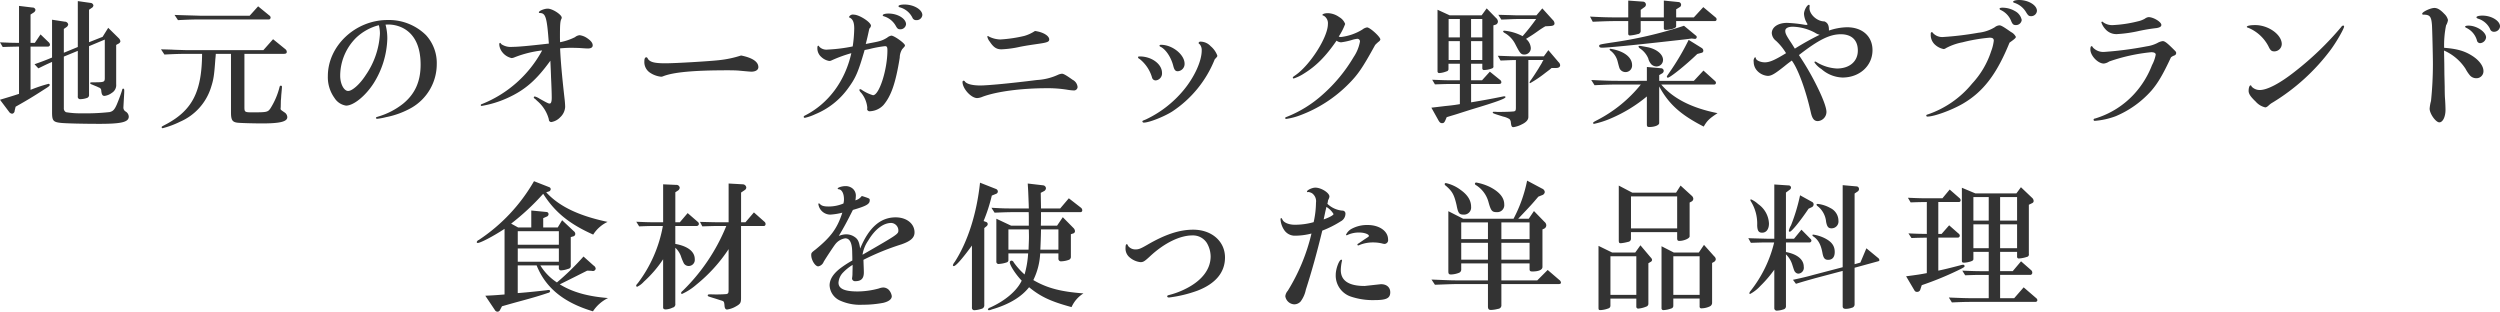<svg xmlns="http://www.w3.org/2000/svg" width="1313.76" height="163.8" viewBox="0 0 656.88 81.9">
  <defs>
    <style>
      .cls-1 {
        fill: #333;
        fill-rule: evenodd;
      }
    </style>
  </defs>
  <path id="地元のオーガニック野菜やブランド_食材を使った単品料理" data-name="地元のオーガニック野菜やブランド 食材を使った単品料理" class="cls-1" d="M525.028,5376.96h4.5a0.548,0.548,0,0,0,.612-0.47,1.069,1.069,0,0,0-.4-0.72l-2.088-2.01-1.511,2.23h-1.116v-7.45l0.792-.51a0.961,0.961,0,0,0,.5-0.72,0.741,0.741,0,0,0-.792-0.61l-3.528-.43v9.72l-2.376-.04c-1.4-.07-2.159-0.07-2.627-0.11l0.72,1.23c1.979-.07,2.231-0.07,4.283-0.11v12.42c-1.728.57-2.483,0.79-5,1.55l2.376,3.16a1.093,1.093,0,0,0,.827.51,0.791,0.791,0,0,0,.648-0.79l0.252-1.05c3.24-1.83,4.608-2.66,7.451-4.5,1.332-.83,1.512-0.97,1.512-1.26a0.292,0.292,0,0,0-.324-0.25,37.71,37.71,0,0,0-4.715,1.58v-11.37Zm2.052,5.72c1.691-.82,1.943-0.97,3.6-1.69v13.21c0,2.23.288,2.59,2.3,2.81,1.332,0.14,5.867.25,10.187,0.25,5.8,0,7.667-.47,7.667-1.91a1.651,1.651,0,0,0-.828-1.33,1.189,1.189,0,0,1-.576-1.15c0-.11.036-0.72,0.072-1.37,0.144-2.52.144-2.52,0.144-2.99,0-.36-0.072-0.5-0.288-0.5-0.144,0-.216.11-0.288,0.43-0.216.76-.864,2.52-1.368,3.71-0.612,1.4-1.008,1.8-1.908,2.02a56.341,56.341,0,0,1-7.379.32,21.694,21.694,0,0,1-4.067-.29,1.087,1.087,0,0,1-.576-1.04v-13.57l3.671-1.51v11.95a0.622,0.622,0,0,0,.648.75,5.769,5.769,0,0,0,1.872-.36,0.808,0.808,0,0,0,.432-0.83v-12.74l4.139-1.73v10.23c-0.036.93-.252,1-2.951,1-0.756,0-.9.04-0.9,0.22a0.515,0.515,0,0,0,.4.32c0.324,0.15.684,0.29,1.044,0.44a9.107,9.107,0,0,1,.864.39,0.809,0.809,0,0,1,.611.79c0.108,1.08.324,1.41,0.864,1.41a4,4,0,0,0,1.908-.79,2.363,2.363,0,0,0,1.152-2.27v-10.33l0.5-.29a0.933,0.933,0,0,0,.612-0.65,1.442,1.442,0,0,0-.432-0.83l-2.772-2.73-1.476,2.37-3.563,1.41v-8.53l0.684-.47a0.865,0.865,0,0,0,.468-0.68,0.821,0.821,0,0,0-.792-0.65l-3.312-.47v12.06l-3.671,1.51v-6.26l0.684-.47a1.066,1.066,0,0,0,.468-0.72,0.92,0.92,0,0,0-.936-0.72l-3.312-.51v9.94c-2.088.86-2.412,0.97-4.607,1.76Zm50.614-3.81v15.37c0,1.94.324,2.52,1.584,2.7,0.5,0.11,4.392.21,6.587,0.21,4.68,0,6.624-.46,6.624-1.65a1.547,1.547,0,0,0-.756-1.26c-1.008-.69-1.008-0.69-1.008-1.05l0.036-.32,0.036-1.73c0.036-.25.072-0.72,0.108-1.44,0.072-.65.18-2.01,0.18-2.12a0.305,0.305,0,0,0-.288-0.36,0.376,0.376,0,0,0-.324.29,19.141,19.141,0,0,1-2.412,5.68c-0.684.98-.936,1.05-4.607,1.05-2.16,0-2.232-.04-2.232-1.44v-13.93h10.3c0.612,0,.828-0.15.828-0.54a0.93,0.93,0,0,0-.324-0.65l-3.276-2.66-2.556,2.88h-19.8c-0.36,0-1.692-.04-3.708-0.11-0.468-.04-1.835-0.07-3.383-0.11l0.9,1.37c2.879-.15,4.247-0.18,6.191-0.18H570.1c-0.072,9.86-2.519,14.72-9.25,18.39-1.368.72-1.368,0.72-1.368,0.87a0.25,0.25,0,0,0,.252.28,23.941,23.941,0,0,0,4.607-1.72,14.559,14.559,0,0,0,8.1-9c0.684-2.13.828-3.06,1.152-7.53,0.036-.21.072-0.68,0.108-1.29h4Zm-13.93-8.86c2.736-.14,4-0.18,6.191-0.18h17.53a0.5,0.5,0,0,0,.612-0.54,0.674,0.674,0,0,0-.324-0.5l-2.951-2.41-2.232,2.48H569.955c-3.6-.11-5.219-0.14-7.091-0.22Zm54.539,1.19a7.081,7.081,0,0,1,.755-0.04,8.636,8.636,0,0,1,3.708.87c3.132,1.58,4.751,4.86,4.751,9.68,0,4.43-1.475,7.7-4.607,10.26a19.3,19.3,0,0,1-6.443,3.35c-0.576.18-.684,0.21-0.684,0.39,0,0.15.144,0.22,0.36,0.22a16.058,16.058,0,0,0,2.3-.43,22.285,22.285,0,0,0,6.659-2.45,13.256,13.256,0,0,0,6.659-11.52,10.831,10.831,0,0,0-2.844-7.59,13.861,13.861,0,0,0-10.114-3.96c-8.423,0-15.659,6.8-15.659,14.72a9.308,9.308,0,0,0,1.764,5.79,4.344,4.344,0,0,0,3.024,1.98c1.98,0,5.111-2.55,7.235-5.86a23.179,23.179,0,0,0,3.6-11.7A13.817,13.817,0,0,0,618.3,5371.2Zm-1.764.14c0.036,0.11.036,0.18,0.072,0.26a8.566,8.566,0,0,1,.216,2.01,21.127,21.127,0,0,1-3.672,10.76c-1.512,2.38-3.563,4.25-4.679,4.25s-2.088-1.87-2.088-3.99a14.105,14.105,0,0,1,4.248-10.05A13.674,13.674,0,0,1,616.539,5371.34Zm42.912,6.63a31.047,31.047,0,0,1-15.874,14.11,0.29,0.29,0,0,0-.252.25,0.208,0.208,0,0,0,.252.22,27.388,27.388,0,0,0,6.623-2.02c4.715-2.12,7.7-4.72,11.41-9.86,0.108,2.45.144,3.2,0.18,4.42,0.108,2.2.18,4.18,0.18,5.3,0,1.04-.18,1.54-0.54,1.54-0.324,0-.54-0.1-2.627-1.26a4.358,4.358,0,0,0-1.3-.61,0.315,0.315,0,0,0-.252.29,0.278,0.278,0,0,0,.144.22,3.169,3.169,0,0,1,.36.28c0.18,0.18.36,0.36,0.54,0.51a9.465,9.465,0,0,1,2.915,4.71,0.659,0.659,0,0,0,.648.72,4.166,4.166,0,0,0,2.34-1.26,4.02,4.02,0,0,0,1.3-2.73,22.149,22.149,0,0,0-.18-2.31c-0.684-6.08-1.008-9.82-1.152-13.06,1.3-.11,1.944-0.15,2.88-0.15,0.72,0,2.159.04,2.663,0.08,0.864,0.07,1.548.1,1.764,0.1,0.792,0,1.26-.28,1.26-0.82,0-.62-0.468-1.23-1.476-1.91a4.5,4.5,0,0,0-1.944-.76,2.17,2.17,0,0,0-1.223.51,15.141,15.141,0,0,1-3.924,1.33c-0.036-.69-0.036-1.05-0.036-1.69,0-2.85.072-3.75,0.324-4.32a0.97,0.97,0,0,0,.144-0.44c0-.79-2.448-2.37-3.672-2.37-0.9,0-2.339.58-2.339,0.97a0.2,0.2,0,0,0,.216.18c1.584,0,1.907,1.08,2.411,8.03-5.291.61-8.1,0.86-9.5,0.86a4.5,4.5,0,0,1-2.952-.68c-0.288-.36-0.288-0.36-0.36-0.36-0.144,0-.216.11-0.216,0.47a3.669,3.669,0,0,0,.828,2.01,4.266,4.266,0,0,0,2.412,1.51,2.434,2.434,0,0,0,.792-0.21A28.611,28.611,0,0,1,659.451,5377.97Zm52.27,1.33a28.159,28.159,0,0,1-5.723,1.22c-2.484.29-11.447,0.83-14.182,0.83-2.88,0-4.068-.32-4.608-1.22a0.519,0.519,0,0,0-.36-0.36c-0.359,0-.539.36-0.539,1.01a3.346,3.346,0,0,0,1.3,2.91,6.426,6.426,0,0,0,3.1,1.19,1.465,1.465,0,0,0,.5-0.11c2.7-1.08,8.027-1.58,17.026-1.58,1.332,0,2.411.03,3.167,0.11,1.548,0.14,2.7.25,3.024,0.25,1.116,0,1.836-.47,1.836-1.19C716.257,5380.96,714.745,5379.91,711.721,5379.3Zm42.948-13.39c-0.936,0-1.584.18-1.584,0.43a0.333,0.333,0,0,0,.288.29,5.223,5.223,0,0,1,3.348,2.7,1.033,1.033,0,0,0,1.044.68,1.491,1.491,0,0,0,1.584-1.33C759.349,5367.24,757.081,5365.91,754.669,5365.91Zm-4.175,2.37c-0.9,0-1.548.18-1.548,0.47,0,0.11.072,0.18,0.288,0.25a5.315,5.315,0,0,1,3.095,2.45c0.432,0.79.648,0.97,1.224,0.97a1.491,1.491,0,0,0,1.512-1.33C755.065,5369.62,752.869,5368.28,750.494,5368.28Zm-5.184,9.36a30.405,30.405,0,0,1,4.212-.79c0.5,0,.648.22,0.648,1.08,0,5.11-2.16,11.81-3.78,11.81a10.409,10.409,0,0,1-3.059-1.48,0.766,0.766,0,0,0-.288-0.11,0.242,0.242,0,0,0-.252.22,1.654,1.654,0,0,0,.468.72,7.138,7.138,0,0,1,1.619,3.85v0.25a0.847,0.847,0,0,0-.036.26,0.675,0.675,0,0,0,.792.5,5.209,5.209,0,0,0,3.492-1.62c2.016-2.38,3.2-5.72,4.283-12.45a4.256,4.256,0,0,1,.648-2.24c0.72-.79.72-0.79,0.72-1,0-.54-2.843-2.56-3.563-2.56a2.386,2.386,0,0,0-1.116.54c-1.3.79-1.836,0.94-4.536,1.44-0.144.04-.576,0.11-1.08,0.22,0.432-1.7.576-2.38,0.936-4.04a1.3,1.3,0,0,0,.432-0.75c0-.94-3.1-2.92-4.5-2.92a1.114,1.114,0,0,0-1.3.69c0.972,0.36,1.4,1.22,1.4,2.95a34.849,34.849,0,0,1-.4,4.71,42.807,42.807,0,0,1-6.623.83,2.614,2.614,0,0,1-2.124-.72c-0.144-.25-0.18-0.29-0.288-0.29-0.18,0-.252.18-0.252,0.72a3.024,3.024,0,0,0,1.08,2.27,3.966,3.966,0,0,0,2.052,1.01,1.223,1.223,0,0,0,.576-0.14,34.788,34.788,0,0,1,5.219-1.91c-1.656,7.38-6.047,13.28-12.239,16.41a0.48,0.48,0,0,0-.287.33,0.292,0.292,0,0,0,.323.25,12.914,12.914,0,0,0,2.7-.94,19.926,19.926,0,0,0,8.531-6.66c2.124-2.88,2.736-4.28,4.464-10.22Zm43.632-4.78a10.249,10.249,0,0,1-2.772,1.29,36.3,36.3,0,0,1-6.335.94,7,7,0,0,1-2.987-.76,0.834,0.834,0,0,0-.252-0.14,0.163,0.163,0,0,0-.18.14,3,3,0,0,0,.648,1.33c0.972,1.48,1.763,2.02,3.059,2.02a26.862,26.862,0,0,0,4.968-.68c1.907-.36,2.771-0.47,5.183-0.83,1.944-.29,2.412-0.51,2.412-1.08C792.686,5374.12,791.066,5373.14,788.942,5372.86Zm-18.718,13.06a0.328,0.328,0,0,0-.323.33c0,1.76,2.267,4.24,3.851,4.24a4.11,4.11,0,0,0,1.44-.36c3.671-1.36,10.115-2.23,16.882-2.23a31.139,31.139,0,0,1,5.543.43,12.065,12.065,0,0,0,1.44.15,0.946,0.946,0,0,0,1.08-.9,2.382,2.382,0,0,0-1.332-1.91c-1.656-1.19-2.376-1.58-2.772-1.58a3.279,3.279,0,0,0-.972.25,15.159,15.159,0,0,1-5.579,1.4c-6.911.87-12.994,1.44-14.9,1.44-2.016,0-3.456-.36-4-0.97A0.507,0.507,0,0,0,770.224,5385.92Zm51.839-9.43c-0.216,0-.4.07-0.4,0.22a0.336,0.336,0,0,0,.252.29c1.4,0.68,2.808,2.77,3.384,5.11,0.252,0.97.54,1.33,1.152,1.33a1.919,1.919,0,0,0,1.8-1.98C828.254,5379.08,825.051,5376.49,822.063,5376.49Zm14.11,3.82c0.612-.65.684-0.72,0.684-0.97a5.846,5.846,0,0,0-1.763-2.49,3.647,3.647,0,0,0-2.592-1.19,0.5,0.5,0,0,0-.576.36c0,0.08,0,.08.36,0.4a2.4,2.4,0,0,1,.468,1.55c0,2.84-1.944,7.05-4.788,10.47a28.842,28.842,0,0,1-9.9,7.67c-0.9.36-.9,0.36-0.9,0.54a0.361,0.361,0,0,0,.36.29c1.368,0,5.219-1.51,7.415-2.88A29.53,29.53,0,0,0,836.173,5380.31Zm-19.689-.76c-0.36,0-.468.07-0.468,0.22a0.584,0.584,0,0,0,.4.43,9.642,9.642,0,0,1,3.276,4.86,0.978,0.978,0,0,0,.971.79,1.844,1.844,0,0,0,1.656-2.01C822.315,5381.57,819.616,5379.55,816.484,5379.55Zm51.695-4.14a2.216,2.216,0,0,0,1.188.43,18.312,18.312,0,0,0,2.7-.57,7.969,7.969,0,0,1,1.584-.36,0.69,0.69,0,0,1,.684.72,10.575,10.575,0,0,1-1.656,4.07,40.779,40.779,0,0,1-8.135,9.86,31.282,31.282,0,0,1-9.467,5.87c-0.288.1-.4,0.18-0.4,0.32a0.271,0.271,0,0,0,.252.22,17.083,17.083,0,0,0,3.744-.98,35.113,35.113,0,0,0,12.562-8.1c2.556-2.55,3.744-4.28,7.091-10.36a10.1,10.1,0,0,1,.936-0.87,1,1,0,0,0,.432-0.57c0-.69-2.735-3.17-3.491-3.17a2.693,2.693,0,0,0-1.26.58,13.863,13.863,0,0,1-5.579,1.94,1.725,1.725,0,0,1-.612-0.11,16.081,16.081,0,0,0,1.691-3.31,3.467,3.467,0,0,0-1.547-1.8,5.392,5.392,0,0,0-2.988-1.04c-0.756,0-1.44.21-1.44,0.46,0,0.08.072,0.15,0.36,0.22a2.288,2.288,0,0,1,1.08,2.2c0,3.42-4.679,10.76-8.531,13.42-0.612.43-.684,0.47-0.684,0.65a0.234,0.234,0,0,0,.216.22,11.649,11.649,0,0,0,2.7-1.3C862.815,5382.07,865.3,5379.59,868.179,5375.41Zm35.352,11.38H910.8c0.468,0,.683-0.15.683-0.47a0.815,0.815,0,0,0-.395-0.65l-2.628-2.12-2.052,2.26h-2.88v-4.35h2.952v1.26a0.419,0.419,0,0,0,.5.4,6.431,6.431,0,0,0,2.088-.44,0.49,0.49,0,0,0,.324-0.61v-10.69l0.468-.14a0.888,0.888,0,0,0,.72-0.87,1.318,1.318,0,0,0-.5-0.93l-2.448-2.52-1.332,1.83h-8.387l-3.2-1.47v16.2a0.438,0.438,0,0,0,.54.43,5.918,5.918,0,0,0,1.8-.43,0.627,0.627,0,0,0,.54-0.54v-1.48h2.988v4.35H898.1c-0.216,0-1.044,0-1.908-.03l-2.879-.11,0.72,1.22,2.159-.07c0.9-.03,1.764-0.03,1.908-0.03h2.484v5.29c-1.044.18-1.728,0.29-3.852,0.5-1.835.22-2.375,0.29-3.635,0.43l1.692,3.03c0.432,0.83.683,1.04,1.115,1.04,0.468,0,.648-0.18,1.008-1.08l0.216-.5c1.692-.51,2.664-0.79,3.42-1.05l3.059-.97c6.48-1.94,8.963-2.84,8.963-3.24a0.217,0.217,0,0,0-.252-0.21,1.612,1.612,0,0,0-.36.03c-3.383.69-5.219,1.01-8.423,1.55v-4.82Zm11.771,6.19c0,0.86-.108,1.01-0.864,1.04-0.612.07-2.484,0.11-3.6,0.11h-0.468c-0.4-.04-0.72-0.04-0.792-0.04a0.308,0.308,0,0,0-.36.18c0,0.22.216,0.29,2.735,1.08a5.31,5.31,0,0,1,1.656.65,1.37,1.37,0,0,1,.36.79c0.108,1.08.252,1.34,0.684,1.34a6.773,6.773,0,0,0,2.124-.69c1.224-.57,1.8-1.22,1.8-1.98v-14.97h3.959a0.845,0.845,0,0,1-.18.29,8.126,8.126,0,0,1-.5.93q-0.432.705-.648,1.08c-0.684,1.08-1.26,1.98-1.943,2.95a1.394,1.394,0,0,0-.36.69,0.119,0.119,0,0,0,.144.14,30.725,30.725,0,0,0,4.031-2.73l1.008-.76c0.108-.07.288-0.25,0.612-0.5h1.152c0.684,0,1.08-.26,1.08-0.72a1.214,1.214,0,0,0-.432-0.83l-2.664-3.13-1.188,1.62H915.41c-0.18,0-1.008,0-1.872-.04l-2.987-.11,0.72,1.26c2.015-.07,2.267-0.11,4.031-0.14v12.49Zm-17.674-17.46h2.952v4.97h-2.952v-4.97Zm0-.97v-4.83h2.952v4.83h-2.952Zm5.9,0.97h2.952v4.97h-2.952v-4.97Zm0-.97v-4.83h2.952v4.83h-2.952Zm7.955-4.68c1.944-.07,3.312-0.15,4.032-0.15h5.111a55.177,55.177,0,0,1-3.563,4.5,12.968,12.968,0,0,0-4.788-1.44c-0.216,0-.324.08-0.324,0.22a0.786,0.786,0,0,0,.36.36,6.977,6.977,0,0,1,2.772,2.84c1.332,2.6,1.548,2.85,2.484,2.85a1.672,1.672,0,0,0,1.656-1.73,3.393,3.393,0,0,0-1.26-2.38c1.583-.97,1.871-1.15,3.635-2.41,0.72-.47,1.008-0.65,1.44-0.9l1.26-.07c0.792-.04,1.152-0.25,1.152-0.68a1.362,1.362,0,0,0-.468-0.94l-2.736-3.02-1.548,1.83h-5.183c-0.072,0-1.116-.03-2.124-0.07-0.468,0-1.4-.04-2.7-0.07Zm24.015,0.57c3.167-.14,4.571-0.18,6.371-0.18h2.952v3.32a0.426,0.426,0,0,0,.5.46,10.034,10.034,0,0,0,1.98-.36,0.828,0.828,0,0,0,.792-0.75v-2.67h6.083v1.84a0.42,0.42,0,0,0,.5.47c1.3,0,2.736-.47,2.736-0.9v-1.41h10.223a0.45,0.45,0,0,0,.4-0.5,0.6,0.6,0,0,0-.18-0.4l-3.312-2.77-2.484,2.7h-4.643v-2.12l1.044-.65a0.7,0.7,0,0,0,.252-0.54,0.71,0.71,0,0,0-.648-0.72l-3.888-.39v4.42H948.1v-1.98l0.936-.68a0.83,0.83,0,0,0,.432-0.72,0.788,0.788,0,0,0-.756-0.76l-3.887-.28v4.42h-2.952c-2.268,0-3.636-.03-7.091-0.21Zm0.468,16.67c2.987-.14,4.283-0.18,6.227-0.18h5.939a35.8,35.8,0,0,1-11.41,9.32c-1.044.54-1.116,0.62-1.116,0.76a0.213,0.213,0,0,0,.252.25,23.421,23.421,0,0,0,4.5-1.47,37.882,37.882,0,0,0,9.359-5.73v7.35c0,0.54.144,0.68,0.648,0.68,1.4,0,2.592-.47,2.592-1.04v-9.62c2.519,4.65,5.651,7.46,11.7,10.55,0.9-1.55,1.44-2.09,3.636-3.53-6.732-1.33-11.7-3.85-14.795-7.52h13.967a0.446,0.446,0,0,0,.4-0.47,0.62,0.62,0,0,0-.252-0.47l-3.024-2.73-2.52,2.7h-9.106v-1.51l0.683-.4a0.841,0.841,0,0,0,.5-0.72,0.718,0.718,0,0,0-.756-0.68l-3.671-.33v3.64H942.2c-1.908,0-3.42-.04-7.091-0.22Zm25.52-12.27,0.864,0.1h0.036a0.46,0.46,0,0,0,.432-0.46,0.484,0.484,0,0,0-.252-0.44l-3.095-2.55a109.457,109.457,0,0,1-19.114,4.43c-3.167.5-3.167,0.5-3.167,0.9,0,0.28.251,0.43,0.719,0.43,1.584,0,8.819-.72,18.142-1.77l3.852-.43Zm-21.309,2.7a0.226,0.226,0,0,0-.252.14,0.5,0.5,0,0,0,.252.36,5.1,5.1,0,0,1,1.836,2.74c0.5,1.94.5,1.94,0.792,2.3a1.746,1.746,0,0,0,1.3.58,1.716,1.716,0,0,0,1.727-1.84c0-1.66-1.4-3.06-3.743-3.82A12.1,12.1,0,0,0,940.18,5377.54Zm7.667-.76c-0.216,0-.324.07-0.324,0.18a0.826,0.826,0,0,0,.36.47,5.921,5.921,0,0,1,2.2,2.63,3.626,3.626,0,0,0,.792,1.54,1.954,1.954,0,0,0,1.332.58,1.716,1.716,0,0,0,1.763-1.73c0-1.4-1.547-2.73-3.779-3.27C949.287,5377,948.1,5376.78,947.847,5376.78Zm16.306,1.8a0.518,0.518,0,0,0,.4-0.54,0.856,0.856,0,0,0-.432-0.72l-3.419-2.12a64.514,64.514,0,0,1-4.86,8.28c-0.864,1.25-.864,1.25-0.864,1.4a0.247,0.247,0,0,0,.252.25c0.576,0,4.68-3.27,7.739-6.23Zm28.334-12.2v-0.18a0.2,0.2,0,0,0-.18-0.22c-0.5,0-1.3,1.48-1.3,2.38a5.347,5.347,0,0,0,.792,2.48,1.149,1.149,0,0,1,.144.25,0.325,0.325,0,0,1-.36.18,3.588,3.588,0,0,1-.576-0.07,34.066,34.066,0,0,0-4.463-.47c-2.34,0-4,1.12-4,2.7a2.756,2.756,0,0,0,1.116,2.02,14.866,14.866,0,0,1,2.628,3.24c-2.916,1.8-4.32,2.41-5.58,2.41-1.044,0-2.2-.47-2.339-1.01-0.108-.32-0.144-0.36-0.216-0.36a1.375,1.375,0,0,0-.36,1.26,3.4,3.4,0,0,0,.828,2.23,4.24,4.24,0,0,0,2.843,1.44c0.972,0,1.836-.5,4.464-2.59,0.828-.68,1.187-0.93,1.871-1.44,1.656,2.2,3.708,7.81,5.04,13.79,0.36,1.51.864,2.12,1.8,2.12a2.435,2.435,0,0,0,2.267-2.41c0-1.04-.792-3.28-2.267-6.3a70.966,70.966,0,0,0-4.968-8.64c5.183-4.03,8.1-5.47,11.011-5.47,2.85,0,4.47,1.55,4.47,4.28,0,2.85-2.16,4.72-5.51,4.72a11.316,11.316,0,0,1-5.183-1.58,1.826,1.826,0,0,0-.5-0.26,0.234,0.234,0,0,0-.216.22,6.082,6.082,0,0,0,1.835,1.76,8.8,8.8,0,0,0,5.548,2.23c4.5,0,7.88-3.09,7.88-7.19,0-3.64-2.66-6.02-6.7-6.02a15.616,15.616,0,0,0-4.748.87c0.036-1.37-.324-2.05-1.188-2.41-1.871.03-3.923-1.8-3.923-3.49a1.823,1.823,0,0,1,.036-0.36v-0.11ZM988.6,5377.5c-0.54-.86-0.684-1.12-1.116-1.76-1.151-1.73-1.4-2.27-1.4-2.92,0-.68.72-1.08,2.015-1.08a13,13,0,0,1,5.8,1.58,3.962,3.962,0,0,0,1.223.54A69.926,69.926,0,0,0,988.6,5377.5Zm56.411-1.58c1.33-.94,1.66-1.23,1.66-1.52a2.856,2.856,0,0,0-1.26-1.26c-2.06-1.44-2.63-1.76-3.06-1.76a2.189,2.189,0,0,0-1.23.5,10.25,10.25,0,0,1-4.28,1.44,82.983,82.983,0,0,1-9.22,1.12,3.3,3.3,0,0,1-2.73-1.04,0.571,0.571,0,0,0-.29-0.26,0.427,0.427,0,0,0-.29.51,3.448,3.448,0,0,0,1.23,2.91,4.685,4.685,0,0,0,2.16,1.05,1.142,1.142,0,0,0,.61-0.25,15.113,15.113,0,0,1,4.32-1.52,44.99,44.99,0,0,1,7.12-1.22c0.8,0,1.12.22,1.12,0.79a11.229,11.229,0,0,1-.68,2.74,22.752,22.752,0,0,1-5.01,8.53,25.815,25.815,0,0,1-11.73,8.13,0.361,0.361,0,0,0-.33.29,0.291,0.291,0,0,0,.33.25c1.76,0,6.37-1.69,9.28-3.38C1038.1,5388.84,1041.63,5384.23,1045.01,5375.92Zm2.48-11.2c-0.86,0-1.54.22-1.54,0.47a0.328,0.328,0,0,0,.25.25,5.556,5.556,0,0,1,3.09,2.38c0.58,0.97.79,1.15,1.37,1.15a1.514,1.514,0,0,0,1.55-1.4C1052.21,5366.09,1049.98,5364.72,1047.49,5364.72Zm-4.39,2.02c-0.43,0-.72.11-0.72,0.29a0.5,0.5,0,0,0,.22.28,5.344,5.344,0,0,1,2.77,2.77c0.4,1.01.65,1.23,1.3,1.23a1.507,1.507,0,0,0,1.54-1.33,3.384,3.384,0,0,0-1.76-2.34A6.532,6.532,0,0,0,1043.1,5366.74Zm26.25,3.67a0.239,0.239,0,0,0-.22.18,4.89,4.89,0,0,0,1.01,1.73,3.807,3.807,0,0,0,3.1,1.36,34.673,34.673,0,0,0,5.93-.86c1.77-.36,2.88-0.54,4.43-0.72,0.87-.14,1.3-0.4,1.3-0.83,0-.79-2.09-2.05-3.35-2.05a1.957,1.957,0,0,0-.97.4,6.413,6.413,0,0,1-1.91.72,32.841,32.841,0,0,1-6.44.97,3.984,3.984,0,0,1-2.59-.72A0.365,0.365,0,0,0,1069.35,5370.41Zm18.07,9.39a2.42,2.42,0,0,1,.79-0.46,1.06,1.06,0,0,0,.43-0.26,0.657,0.657,0,0,0,.15-0.39c0-.33,0-0.33-0.8-1.12-1.62-1.62-2.23-2.05-2.73-2.05a3.864,3.864,0,0,0-1.41.5,8.775,8.775,0,0,1-2.77.87,93.152,93.152,0,0,1-11.16,1.47,3.721,3.721,0,0,1-3.02-1.18,0.442,0.442,0,0,0-.32-0.33q-0.33,0-.33.87c0,1.62,1.98,3.7,3.53,3.7a3.115,3.115,0,0,0,1.4-.54,47.249,47.249,0,0,1,11.05-2.44c0.76,0,1.19.21,1.19,0.64a9.5,9.5,0,0,1-.97,2.74,23.935,23.935,0,0,1-4.72,7.63,22.853,22.853,0,0,1-10.25,6.41,0.4,0.4,0,0,0-.4.32,0.324,0.324,0,0,0,.4.29,20.011,20.011,0,0,0,5.43-1.22,26.034,26.034,0,0,0,9.4-6.74C1084.03,5386.5,1085.33,5384.27,1087.42,5379.8Zm22.14-8.49c-1.3,0-2.2.18-2.2,0.47,0,0.1.11,0.18,0.4,0.25a10.5,10.5,0,0,1,5.26,4.82c0.5,1.08.82,1.37,1.54,1.37a1.978,1.978,0,0,0,1.98-1.91C1116.54,5373.83,1113.05,5371.31,1109.56,5371.31Zm23.11,0.11a0.925,0.925,0,0,0-.54.43,80.482,80.482,0,0,1-12.13,11.66c-3.92,3.1-7.27,4.86-9.22,4.86a2.924,2.924,0,0,1-2.12-.86c-0.18-.36-0.22-0.36-0.32-0.36-0.29,0-.51.68-0.51,1.44,0,0.79.51,1.54,1.87,2.84a4.771,4.771,0,0,0,2.52,1.51,1.111,1.111,0,0,0,.51-0.21c0.25-.18.47-0.4,0.68-0.58a4.4,4.4,0,0,1,.69-0.47,54.1,54.1,0,0,0,15.33-13.93c1.51-2.05,3.49-5.51,3.49-6.08A0.3,0.3,0,0,0,1132.67,5371.42Zm36.58-2.6c-0.9,0-1.55.18-1.55,0.44,0,0.18.14,0.28,0.61,0.43a5.157,5.157,0,0,1,2.95,2.63,1.043,1.043,0,0,0,1.05.75,1.573,1.573,0,0,0,1.58-1.4C1173.89,5370.19,1171.66,5368.82,1169.25,5368.82Zm-3.64,2.63c-0.58,0-.9.11-0.9,0.29a0.452,0.452,0,0,0,.22.25,5.229,5.229,0,0,1,2.88,3.31,0.87,0.87,0,0,0,.86.76,1.688,1.688,0,0,0,1.55-1.51C1170.22,5373.11,1167.77,5371.45,1165.61,5371.45Zm-6.34,12.78-0.03-2.95-0.07-3.28a12.9,12.9,0,0,1,5.65,4.79,9.7,9.7,0,0,0,1.15,1.73,2.187,2.187,0,0,0,1.66.75,1.827,1.827,0,0,0,1.9-1.9c0-1.3-1.15-2.85-2.98-4-1.98-1.26-3.96-1.83-7.35-2.09a26.07,26.07,0,0,1,.51-5.9,3.76,3.76,0,0,0,.5-1.4,3.205,3.205,0,0,0-.97-1.62c-1.01-1.08-1.8-1.55-2.59-1.55-1.05,0-3.21,1.04-3.21,1.51a0.24,0.24,0,0,0,.29.25c1.73,0,2.09.47,2.27,2.7,0.07,1.01.25,7.99,0.25,10.41a93.738,93.738,0,0,1-.5,9.57,10.541,10.541,0,0,0-.36,2.02c0,1.33,1.62,3.6,2.55,3.6,0.9,0,1.62-1.44,1.62-3.28,0-.47-0.03-1.66-0.14-3.13-0.04-.43-0.07-1.62-0.07-2.88Zm-509.682,57.86c-2.232.18-2.628,0.22-5.075,0.33l2.483,3.71a0.9,0.9,0,0,0,.72.5,0.8,0.8,0,0,0,.684-0.5l0.5-.94c2.412-.68,2.52-0.72,4.5-1.26,4-1.08,5.616-1.58,7.667-2.27a0.528,0.528,0,0,0,.468-0.43,0.329,0.329,0,0,0-.36-0.32,3.21,3.21,0,0,0-.539.07c-1.836.21-4.788,0.54-7.6,0.75v-7.27h4.968c2.34,5.87,7.091,9.76,14.794,12.06a10.071,10.071,0,0,1,3.96-3.49c-5.4-.43-9.395-1.58-12.671-3.6,1.908-.94,5.147-2.56,7.2-3.6l1.044,0.04,0.252,0.03a0.727,0.727,0,0,0,.936-0.61,1.12,1.12,0,0,0-.54-0.79l-2.664-2.38a67,67,0,0,1-6.983,6.81,14.143,14.143,0,0,1-4.355-4.47h4.859v0.72a0.556,0.556,0,0,0,.648.58,6.408,6.408,0,0,0,1.8-.4,0.76,0.76,0,0,0,.684-0.9v-7.45l0.756-.21a0.683,0.683,0,0,0,.432-0.65,0.937,0.937,0,0,0-.4-0.69l-3.06-2.88-1.152,1.91h-3.815v-2.45l1.044-.46a0.7,0.7,0,0,0,.359-0.62,0.561,0.561,0,0,0-.539-0.54l-4-.39v4.46h-3.456l-1.835-1.01a63.139,63.139,0,0,0,8.423-7.84c3.023,4.78,6.839,7.92,13.138,10.72a9.012,9.012,0,0,1,3.78-3.34c-7.668-1.62-12.779-4.11-16.126-7.78l0.683-.21a0.676,0.676,0,0,0,.5-0.62,0.584,0.584,0,0,0-.36-0.5l-4.031-1.58a46.036,46.036,0,0,1-14.506,15.44,0.848,0.848,0,0,0-.54.57,0.242,0.242,0,0,0,.252.22c0.72,0,4.031-1.73,7.055-3.71v17.24Zm3.455-8.6V5430h10.8v3.49h-10.8Zm0-4.46v-3.57h10.8v3.57h-10.8Zm41.4-4.93h5.615a0.592,0.592,0,0,0,.576-0.51,0.717,0.717,0,0,0-.252-0.54l-2.7-2.34-2.052,2.41h-1.187v-7.88l0.719-.47a0.964,0.964,0,0,0,.432-0.75,0.854,0.854,0,0,0-.935-0.72l-3.42-.15v9.97h-2.232c-1.548,0-2.447-.03-4.823-0.14l0.756,1.22c1.871-.07,2.555-0.1,4.067-0.1h2.16a35.084,35.084,0,0,1-6.623,15.08,1.244,1.244,0,0,0-.4.61,0.349,0.349,0,0,0,.252.29,5.714,5.714,0,0,0,1.8-1.37,30.845,30.845,0,0,0,5.039-5.87v12.67c0,0.33.216,0.51,0.684,0.51a4.431,4.431,0,0,0,1.8-.47,0.885,0.885,0,0,0,.72-1.04v-14.69a5.569,5.569,0,0,1,1.439,2.12,14.582,14.582,0,0,0,.792,1.95,1.48,1.48,0,0,0,1.26.72,1.606,1.606,0,0,0,1.62-1.8c0-1.98-1.836-3.42-5.111-4v-4.71Zm18.429-.98h-1.152v-7.81l1.008-.68a0.805,0.805,0,0,0,.36-0.65,0.936,0.936,0,0,0-.864-0.83l-3.779-.21v10.18h-2.7c-1.116,0-2.16-.03-4.823-0.1l0.612,1.18c2.159-.07,3.059-0.1,4.211-0.1h2.088a50.127,50.127,0,0,1-11.483,17.06,0.948,0.948,0,0,0-.4.54,0.267,0.267,0,0,0,.252.25,15.256,15.256,0,0,0,3.816-2.48,40.72,40.72,0,0,0,8.423-9.29v10.51c0,1.08-.072,1.15-0.576,1.3a34.287,34.287,0,0,1-4,.07c-0.792,0-.9.03-0.9,0.29,0,0.21,0,.21,1.512.68,0.612,0.18,1.26.4,1.836,0.58a4.526,4.526,0,0,1,.612.21c0.288,0.15.36,0.33,0.432,1.08,0.036,0.79.252,1.15,0.684,1.15a6.353,6.353,0,0,0,2.268-.79c1.223-.68,1.4-0.97,1.4-2.23V5424.1h6.084a0.509,0.509,0,0,0,.36-0.54,0.751,0.751,0,0,0-.252-0.54l-2.808-2.49Zm30.566-6.91a3.07,3.07,0,0,1-1.692,1.15,4.042,4.042,0,0,0,.108-0.9,2.433,2.433,0,0,0-.9-2.26,2.88,2.88,0,0,0-1.764-.58c-0.936,0-2.088.36-2.088,0.65,0,0.11.072,0.14,0.252,0.18,0.828,0.04,1.4,1.12,1.4,2.63a4.315,4.315,0,0,1-.144,1.11,9.914,9.914,0,0,1-3.815.79c-1.3,0-1.908-.18-2.34-0.64a0.513,0.513,0,0,0-.288-0.18,0.163,0.163,0,0,0-.144.18,3.191,3.191,0,0,0,3.1,2.77,16.4,16.4,0,0,0,3.2-.51c-1.332,4.11-2.951,6.34-7.055,9.69-1.044.79-1.116,0.9-1.116,1.44,0,1.33,1.044,2.98,1.836,2.98a1.919,1.919,0,0,0,1.44-1.22c0.756-1.26,2.628-4.07,3.023-4.57a4.071,4.071,0,0,1,2.628-1.58c1.188,0,1.8,1.18,1.836,3.56l0.036,1.55v0.72a27.243,27.243,0,0,0-3.312,2.16c-1.8,1.44-2.663,2.88-2.663,4.39a4.638,4.638,0,0,0,2.555,3.89,12.71,12.71,0,0,0,6.084,1.18,28.8,28.8,0,0,0,5.471-.5c1.476-.36,2.232-0.97,2.232-1.76a3.123,3.123,0,0,0-.756-1.62,2.1,2.1,0,0,0-1.548-.65,3.778,3.778,0,0,0-1.08.25,21.659,21.659,0,0,1-5.579.79c-3.456,0-5.04-.72-5.04-2.3a4.234,4.234,0,0,1,1.224-2.7,12.384,12.384,0,0,1,2.484-1.98V5435l-0.036,1.44a7.178,7.178,0,0,1-.072,1.15,1.661,1.661,0,0,0-.036.4,0.791,0.791,0,0,0,.864.61c1.548,0,2.232-.72,2.232-2.3,0-.65-0.036-1.23-0.108-3.31a66.177,66.177,0,0,1,10.006-4.07c2.448-.86,3.42-1.76,3.42-3.13,0-2.31-2.088-3.96-4.967-3.96-4,0-7.056,2.7-9.323,8.21-0.216-1.55-.5-2.27-1.116-2.81a3.914,3.914,0,0,0-2.592-.94,5.223,5.223,0,0,0-1.908.43c1.476-2.48,2.052-3.56,3.708-6.84,3.563-1.04,4.427-1.54,4.427-2.52,0-.46,0-0.46-1.511-0.97Zm0.216,15.34v-0.07a8.866,8.866,0,0,1,1.439-3.5c1.8-3.02,3.96-4.68,6.12-4.68a1.988,1.988,0,0,1,1.835,1.91c0,1.01,0,1.01-9.43,6.45Zm28.729,13.93a0.622,0.622,0,0,0,.648.75,7.179,7.179,0,0,0,1.836-.36,0.919,0.919,0,0,0,.756-0.97v-20.26l0.576-.47a0.742,0.742,0,0,0,.324-0.58,0.576,0.576,0,0,0-.4-0.54l-0.684-.25a43.518,43.518,0,0,0,2.16-6.69l1.151-.47a0.659,0.659,0,0,0,.432-0.61,0.725,0.725,0,0,0-.468-0.65l-4.211-1.66c-0.864,8.1-3.2,15.48-6.659,20.84a2.288,2.288,0,0,0-.468.83,0.242,0.242,0,0,0,.216.25c0.54,0,2.16-1.8,4.787-5.4v16.24ZM795.1,5431.3v1.36a0.683,0.683,0,0,0,.828.72,6.391,6.391,0,0,0,1.836-.36,0.829,0.829,0,0,0,.612-0.9v-5.86l0.54-.18a0.648,0.648,0,0,0,.54-0.62,1.308,1.308,0,0,0-.36-0.79l-2.844-2.88-1.512,2.23H790.49c0.036-1.18.036-2.01,0.036-2.37v-1.19h10.439a0.457,0.457,0,0,0,.4-0.5,0.9,0.9,0,0,0-.288-0.62l-3.24-2.52-2.268,2.67h-5.039l-0.072-4.1,0.9-.47a0.932,0.932,0,0,0,.468-0.76,0.834,0.834,0,0,0-.756-0.75l-4.032-.47c0.144,2.23.144,2.55,0.18,3.45l0.072,1.87,0.036,1.23h-3.6c-2.664,0-3.168,0-6.227-.18l0.827,1.29c2.628-.1,3.492-0.14,5.4-0.14h3.563c0.036,0.83.036,1.01,0.036,1.58v1.98h-4.643l-3.888-1.83v11.23a0.585,0.585,0,0,0,.72.65,7.741,7.741,0,0,0,1.98-.4,0.618,0.618,0,0,0,.468-0.68v-1.69h5.183a25.505,25.505,0,0,1-.936,5.54,18.848,18.848,0,0,1-2.843-3.17,0.726,0.726,0,0,0-.576-0.47,0.474,0.474,0,0,0-.468.43c0,0.8,1.62,3.28,3.132,4.83-1.26,2.66-4.32,5.29-8.351,7.09a0.773,0.773,0,0,0-.54.47,0.262,0.262,0,0,0,.252.21,1.432,1.432,0,0,0,.5-0.1c0.108-.04.5-0.18,1.043-0.33,4.176-1.33,7.092-3.17,9.035-5.61,3.024,2.48,5.688,3.74,11.159,5.22a8.139,8.139,0,0,1,3.132-3.6c-5.9-.44-9.539-1.37-13.175-3.5a17.776,17.776,0,0,0,1.8-7.01H795.1Zm-13.138-.98V5425h5.363c0.036,1.62.036,1.62,0.036,1.87,0,0.65,0,.65-0.108,3.45h-5.291ZM795.1,5425v5.32h-4.751c0.072-1.44.144-3.2,0.18-5.32H795.1Zm35.173,1.58a4.309,4.309,0,0,1,3.852,2.02,7.118,7.118,0,0,1,.972,3.49c0,3.31-2.2,6.26-6.3,8.38a21.378,21.378,0,0,1-4.643,1.77c-0.324.07-.468,0.18-0.468,0.32,0,0.22.18,0.33,0.5,0.33a33.942,33.942,0,0,0,7.451-1.8c4.787-1.84,7.235-4.83,7.235-8.72,0-4.24-3.491-7.3-8.351-7.3-3.6,0-7.343,1.22-12.094,3.99-1.692.98-2.232,1.19-2.988,1.19a2.377,2.377,0,0,1-2.016-.9c-0.216-.47-0.252-0.47-0.36-0.47-0.216,0-.324.29-0.324,0.94a3,3,0,0,0,1.152,2.59,5.164,5.164,0,0,0,2.772,1.19c0.72,0,1.044-.18,2.52-1.55C822.891,5428.6,827,5426.58,830.27,5426.58Zm43.956-.76c1.224,0,2.448.44,2.448,0.87,0,0.18,0,.18-1.224.97-0.972.68-1.476,1.01-1.512,1.04a0.4,0.4,0,0,0-.288.33,0.236,0.236,0,0,0,.216.18,1.313,1.313,0,0,0,.432-0.15,9.23,9.23,0,0,1,3.527-.64,9.946,9.946,0,0,1,2.232.25,4.817,4.817,0,0,0,.648.14,0.987,0.987,0,0,0,1.008-1.19c0-2.16-2.268-3.78-5.363-3.78a8.521,8.521,0,0,0-4.356,1.08,3.4,3.4,0,0,0-1.332,1.48,0.193,0.193,0,0,0,.18.14,0.15,0.15,0,0,0,.108-0.03A6.971,6.971,0,0,1,874.226,5425.82Zm1.332,14.04c-4.176,0-6.263-1.4-6.263-4.17a11.722,11.722,0,0,1,.288-2.34,0.423,0.423,0,0,0,.036-0.18,0.2,0.2,0,0,0-.18-0.22c-0.576,0-1.476,2.41-1.476,3.96a5.831,5.831,0,0,0,3.923,5.72,18.046,18.046,0,0,0,6.335.94c3.06,0,4.068-.5,4.068-2.05,0-1.3-.936-2.13-2.448-2.13Zm-9.755-21.7,0.072-.36,0.072-.44a3.135,3.135,0,0,0,.144-0.32,1.8,1.8,0,0,0,.216-0.68c0-.97-2.16-2.34-3.708-2.34-0.827,0-2.2.65-2.2,1.04a0.213,0.213,0,0,0,.216.15,0.2,0.2,0,0,0,.144-0.04h0.072a2.819,2.819,0,0,1,.9.32,2.584,2.584,0,0,1,1.043,2.49,24.391,24.391,0,0,1-.612,5.11,17.958,17.958,0,0,1-5,.68c-1.476,0-2.808-.54-3.168-1.29-0.215-.4-0.215-0.44-0.359-0.44-0.108,0-.18.11-0.18,0.29a5.669,5.669,0,0,0,1.079,2.99,3.343,3.343,0,0,0,2.772,1.33,17.631,17.631,0,0,0,4.284-.57,50.466,50.466,0,0,1-6.228,15.04,2.586,2.586,0,0,0-.648,1.44,2.513,2.513,0,0,0,2.376,2.13,2.335,2.335,0,0,0,1.62-.72,7.688,7.688,0,0,0,1.4-3.14c1.512-4.68,2.915-9.71,4.319-15.51a27.573,27.573,0,0,0,4.86-2.45,2.251,2.251,0,0,0,1.223-1.94,0.773,0.773,0,0,0-.827-0.87,6.5,6.5,0,0,1-3.924-1.8Zm-0.288.93a5.417,5.417,0,0,1,1.872,1.87c0,0.29-1.188.94-2.592,1.41l0.432-2.05Zm28.514,20.45c4.823-.18,5.147-0.18,6.155-0.18h7.775v5.87c0,0.68.216,0.93,0.792,0.93a8.1,8.1,0,0,0,1.872-.29,0.923,0.923,0,0,0,.864-1.04v-5.47h14.974c0.468,0,.684-0.11.684-0.4a0.99,0.99,0,0,0-.432-0.68l-3.06-2.63-2.736,2.74h-9.43v-4.47H918.9v1.51c0,0.47.18,0.62,0.719,0.62,1.692,0,2.664-.44,2.664-1.19V5425l0.324-.15a1,1,0,0,0,.684-0.93,1.218,1.218,0,0,0-.468-0.9l-2.772-2.85-1.367,2.02h-2.772c3.384-3.57,3.492-3.67,5.291-5.8l0.972-.39a0.973,0.973,0,0,0,.72-0.83,1.1,1.1,0,0,0-.72-0.9l-3.923-2.09a36.747,36.747,0,0,1-3.564,10.01H901.444l-3.888-1.98v15.8c0,0.65.144,0.83,0.72,0.83a6.27,6.27,0,0,0,2.052-.43,0.923,0.923,0,0,0,.612-0.98v-1.51h7.019v4.47h-7.775c-1.692,0-1.8,0-7.055-.22Zm6.911-6.59v-4.43h7.019v4.43H900.94Zm0-5.4v-4.39h7.019v4.39H900.94Zm10.547,5.4v-4.43H918.9v4.43h-7.415Zm0-5.4v-4.39H918.9v4.39h-7.415Zm-14.543-14.72a0.308,0.308,0,0,0-.36.25,0.508,0.508,0,0,0,.252.4c1.764,1.51,2.232,2.37,2.88,5.14,0.4,2.13.684,2.49,1.872,2.49a1.862,1.862,0,0,0,1.944-2.05c0-1.66-.9-3.13-2.736-4.43A10,10,0,0,0,896.944,5412.83Zm7.991-.14a0.323,0.323,0,0,0-.4.32,0.473,0.473,0,0,0,.288.36,7.542,7.542,0,0,1,3.312,4.57c0.612,2.16.9,2.52,2.124,2.52a1.839,1.839,0,0,0,1.979-2.05c0-1.77-1.295-3.31-3.779-4.57A13.8,13.8,0,0,0,904.935,5412.69Zm35.209,30.48h6.8v2.06a0.5,0.5,0,0,0,.576.57,7,7,0,0,0,1.98-.5,0.793,0.793,0,0,0,.612-0.79v-10.62l0.54-.33a0.671,0.671,0,0,0,.432-0.54,1.082,1.082,0,0,0-.36-0.65l-2.7-3.2-1.368,1.91h-6.047l-3.6-1.76v16.3c0,0.47.108,0.58,0.5,0.58a6.692,6.692,0,0,0,2.052-.43,0.751,0.751,0,0,0,.576-0.83v-1.77Zm0-.97v-10.15h6.8v10.15h-6.8Zm5.4-16.48h12.131v1.58c0,0.54.144,0.72,0.576,0.72,1.188,0,2.7-.65,2.7-1.19v-8.89l0.467-.25a0.85,0.85,0,0,0,.5-0.76,1.179,1.179,0,0,0-.432-0.79l-2.915-2.66-1.188,1.87H945.9l-3.563-1.87v14.43c0,0.54.108,0.72,0.5,0.72a10.723,10.723,0,0,0,1.944-.36,0.82,0.82,0,0,0,.755-0.75v-1.8Zm0-.98v-8.42h12.131v8.42H945.543Zm11.123,18.43h6.911v2.02a0.464,0.464,0,0,0,.576.54,5.221,5.221,0,0,0,2.088-.5,1.034,1.034,0,0,0,.612-1.01v-10.41l0.5-.28a0.883,0.883,0,0,0,.468-0.72,1.148,1.148,0,0,0-.432-0.76l-2.664-2.99-1.368,2.02H956.81l-3.24-1.66v16.24a0.477,0.477,0,0,0,.54.54,6.693,6.693,0,0,0,2.016-.43,0.7,0.7,0,0,0,.54-0.69v-1.91Zm0-.97v-10.15h6.911v10.15h-6.911Zm26.534,3.42a0.645,0.645,0,0,0,.72.72,5.92,5.92,0,0,0,1.656-.32,0.816,0.816,0,0,0,.684-0.87v-13.6a6.391,6.391,0,0,1,1.655,2.7c0.54,1.69.54,1.69,0.828,2.01a1.1,1.1,0,0,0,.828.36,1.553,1.553,0,0,0,1.368-1.8c0-1.91-1.692-3.31-4.679-3.88v-2.52h6.083a0.523,0.523,0,0,0,.612-0.47,0.742,0.742,0,0,0-.288-0.51l-2.34-2.37-1.944,2.37H986.26v-12.13l1.007-.75a0.7,0.7,0,0,0,.324-0.58,0.609,0.609,0,0,0-.647-0.54l-3.744-.25v14.25h-2.016c-2.7-.07-4.067-0.1-4.823-0.14l0.684,1.22c3.2-.1,3.383-0.1,4.139-0.1h1.98a32.886,32.886,0,0,1-6.227,12.77,1.257,1.257,0,0,0-.288.58,0.181,0.181,0,0,0,.216.18,10.249,10.249,0,0,0,2.7-2.12,31.721,31.721,0,0,0,3.636-4.25v10.04Zm-6.083-28.51a0.181,0.181,0,0,0-.216.18,1.14,1.14,0,0,0,.18.4,11.035,11.035,0,0,1,1.62,6.19c0.036,1.48.4,1.98,1.295,1.98,1.116,0,1.8-.94,1.8-2.41a6.588,6.588,0,0,0-2.843-5.11A6.956,6.956,0,0,0,977.117,5417.11Zm15.982,2.02a0.831,0.831,0,0,0,.432-0.72,0.729,0.729,0,0,0-.432-0.65l-3.132-1.73a48.378,48.378,0,0,1-2.376,7.89,4.523,4.523,0,0,0-.575,1.44,0.246,0.246,0,0,0,.251.25c0.468,0,2.808-2.88,4.932-6.05Zm-4.212,20.16c2.34-.72,3.024-0.9,5.076-1.48l7.2-1.91v9.29c0,0.47.25,0.68,0.83,0.68a4.747,4.747,0,0,0,1.55-.28,0.889,0.889,0,0,0,.75-0.94v-9.58l6.27-1.72a0.317,0.317,0,0,0,.25-0.29,0.872,0.872,0,0,0-.4-0.61l-3.02-2.49-1.58,3.75-1.52.43v-18.57l0.76-.51a0.766,0.766,0,0,0,.4-0.68,0.68,0.68,0,0,0-.72-0.69l-3.57-.32v21.56l-7.557,1.98c-1.944.54-2.88,0.76-5.508,1.33Zm4.536-12.93a0.186,0.186,0,0,0-.216.18,0.592,0.592,0,0,0,.288.33c1.3,0.9,1.979,2.19,2.375,4.43,0.252,1.25.612,1.69,1.476,1.69,1.116,0,1.728-.72,1.728-2.05,0-1.55-.72-2.6-2.376-3.5A9.934,9.934,0,0,0,993.423,5426.36Zm1.224-8.06c-0.216,0-.36.07-0.36,0.18a0.649,0.649,0,0,0,.324.43,5.912,5.912,0,0,1,2.2,4.11c0.252,1.26.576,1.69,1.4,1.69a1.8,1.8,0,0,0,1.84-2.02,3.726,3.726,0,0,0-2.128-3.31A8.729,8.729,0,0,0,994.647,5418.3Zm31.643,8.86h5.15a0.547,0.547,0,0,0,.5-0.51,0.8,0.8,0,0,0-.39-0.61l-2.41-2.12-1.98,2.26h-0.87v-8.38h5.47a0.446,0.446,0,0,0,.4-0.47,0.716,0.716,0,0,0-.25-0.51l-2.63-2.3-1.91,2.3h-4.28c-1.23,0-2.23-.03-4.79-0.14l0.72,1.22c1.94-.07,2.23-0.07,4.25-0.1v8.38c-2.05-.03-2.41-0.03-4.83-0.14l0.8,1.22c1.87-.07,2.16-0.07,4.03-0.1v9.32c-1.69.32-2.34,0.43-5.44,0.83l2.23,3.78a0.7,0.7,0,0,0,.65.32,0.845,0.845,0,0,0,.83-0.54l0.4-1.22a83.049,83.049,0,0,0,9.28-3.78c1.66-.8,1.98-0.98,1.98-1.23a0.385,0.385,0,0,0-.43-0.36,2.917,2.917,0,0,0-.57.11c-2.85.76-4.68,1.19-5.91,1.44v-8.67Zm22.43,13.06-2.49,2.85h-3.7v-6.12h7.99a0.57,0.57,0,0,0,.46-0.62,0.831,0.831,0,0,0-.28-0.61l-2.67-2.34-2.19,2.59h-3.31v-5.07h4.46v1.19a0.453,0.453,0,0,0,.54.54,7.877,7.877,0,0,0,2.01-.4,0.645,0.645,0,0,0,.54-0.79v-12.92l0.9-.44a0.609,0.609,0,0,0,.36-0.54,1.174,1.174,0,0,0-.43-0.86l-2.91-2.77-1.19,1.62h-10.8l-3.53-1.48v19.19c0,0.39.15,0.5,0.58,0.5a6.578,6.578,0,0,0,1.73-.32c0.54-.18.72-0.33,0.72-0.65v-1.87h4.03v5.07h-2.13c-1.11,0-2.16-.03-4.82-0.14l0.76,1.22c2.01-.07,2.91-0.1,4.06-0.1h2.13v6.12h-4.25c-1.58,0-2.91-.04-6.23-0.18l0.8,1.29c2.59-.11,3.45-0.14,5.43-0.14h16.56a0.478,0.478,0,0,0,.47-0.43,0.736,0.736,0,0,0-.29-0.54Zm-13.21-10.29v-6.27h4.03v6.27h-4.03Zm0-7.24v-6.19h4.03v6.19h-4.03Zm7.02,7.24v-6.27h4.46v6.27h-4.46Zm0-7.24v-6.19h4.46v6.19h-4.46Z" transform="translate(-517 -5364.72)"/>
</svg>
